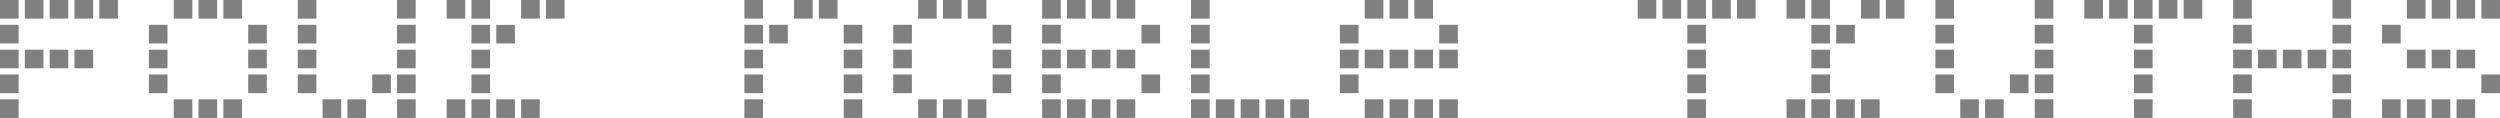<?xml version="1.0" encoding="UTF-8" standalone="no"?>
<!-- Created with Inkscape (http://www.inkscape.org/) -->

<svg
   xmlns:dc="http://purl.org/dc/elements/1.1/"
   xmlns:cc="http://creativecommons.org/ns#"
   xmlns:rdf="http://www.w3.org/1999/02/22-rdf-syntax-ns#"
   xmlns:svg="http://www.w3.org/2000/svg"
   xmlns="http://www.w3.org/2000/svg"
   version="1.1"
   width="402.75"
   height="19"
   id="svg2">
  <defs
     id="defs4" />
  <g
     transform="translate(-183.402,-973.111)"
     id="layer1">
    <g
       id="text2985"
       style="font-size:40px;font-style:normal;font-variant:normal;font-weight:normal;font-stretch:normal;line-height:125%;letter-spacing:0px;word-spacing:0px;fill:#808080;fill-opacity:1;stroke:none;font-family:BPdotsUnicaseSquare;-inkscape-font-specification:BPdotsUnicaseSquare">
      <g
         transform="translate(91.964,888.398)"
         id="flowRoot3743"
         style="line-height:125%;font-family:BPdotsUnicaseSquare;-inkscape-font-specification:BPdotsUnicaseSquare">
        <path
           d="m 91.438,103.713 3,0 0,-3 -3,0 0,3 m 8,-16 3,0 0,-3 -3,0 0,3 m -8,8 3,0 0,-3 -3,0 0,3 m 12,-8 3,0 0,-3 -3,0 0,3 m -12,4 3,0 0,-3 -3,0 0,3 m 4,-4 3,0 0,-3 -3,0 0,3 m -4,12 3,0 0,-3 -3,0 0,3 m 8,-4 3,0 0,-3 -3,0 0,3 m 4,0 3,0 0,-3 -3,0 0,3 m -12,-8 3,0 0,-3 -3,0 0,3 m 16,0 3,0 0,-3 -3,0 0,3 m -12,8 3,0 0,-3 -3,0 0,3"
           id="path4930" />
        <path
           d="m 119.422,103.713 3,0 0,-3 -3,0 0,3 m 4,0 3,0 0,-3 -3,0 0,3 m 8,-4 3,0 0,-3 -3,0 0,3 m -16,0 3,0 0,-3 -3,0 0,3 m 12,4 3,0 0,-3 -3,0 0,3 m 0,-16 3,0 0,-3 -3,0 0,3 m -12,4 3,0 0,-3 -3,0 0,3 m 8,-4 3,0 0,-3 -3,0 0,3 m -8,8 3,0 0,-3 -3,0 0,3 m 16,0 3,0 0,-3 -3,0 0,3 m -12,-8 3,0 0,-3 -3,0 0,3 m 12,4 3,0 0,-3 -3,0 0,3"
           id="path4932" />
        <path
           d="m 143.406,103.713 3,0 0,-3 -3,0 0,3 m -4,-16 3,0 0,-3 -3,0 0,3 m 16,16 3,0 0,-3 -3,0 0,3 m -8,0 3,0 0,-3 -3,0 0,3 m -8,-8 3,0 0,-3 -3,0 0,3 m 0,-4 3,0 0,-3 -3,0 0,3 m 16,0 3,0 0,-3 -3,0 0,3 m -4,8 3,0 0,-3 -3,0 0,3 m 4,0 3,0 0,-3 -3,0 0,3 m 0,-4 3,0 0,-3 -3,0 0,3 m 0,-8 3,0 0,-3 -3,0 0,3 m -16,12 3,0 0,-3 -3,0 0,3"
           id="path4934" />
        <path
           d="m 167.391,103.713 3,0 0,-3 -3,0 0,3 m -4,-16 3,0 0,-3 -3,0 0,3 m 4,8 3,0 0,-3 -3,0 0,3 m 0,-4 3,0 0,-3 -3,0 0,3 m 8,-4 3,0 0,-3 -3,0 0,3 m -12,16 3,0 0,-3 -3,0 0,3 m 4,-16 3,0 0,-3 -3,0 0,3 m 4,16 3,0 0,-3 -3,0 0,3 m 0,-12 3,0 0,-3 -3,0 0,3 m 8,-4 3,0 0,-3 -3,0 0,3 m -12,12 3,0 0,-3 -3,0 0,3 m 8,4 3,0 0,-3 -3,0 0,3"
           id="path4936" />
        <path
           d="m 211.359,103.713 3,0 0,-3 -3,0 0,3 m 16,-8 3,0 0,-3 -3,0 0,3 m 0,4 3,0 0,-3 -3,0 0,3 m -16,-8 3,0 0,-3 -3,0 0,3 m 12,-4 3,0 0,-3 -3,0 0,3 m -12,12 3,0 0,-3 -3,0 0,3 m 8,-12 3,0 0,-3 -3,0 0,3 m -8,8 3,0 0,-3 -3,0 0,3 m 0,-8 3,0 0,-3 -3,0 0,3 m 4,4 3,0 0,-3 -3,0 0,3 m 12,12 3,0 0,-3 -3,0 0,3 m 0,-12 3,0 0,-3 -3,0 0,3"
           id="path4938" />
        <path
           d="m 239.344,103.713 3,0 0,-3 -3,0 0,3 m 4,0 3,0 0,-3 -3,0 0,3 m 8,-4 3,0 0,-3 -3,0 0,3 m -16,0 3,0 0,-3 -3,0 0,3 m 12,4 3,0 0,-3 -3,0 0,3 m 0,-16 3,0 0,-3 -3,0 0,3 m -12,4 3,0 0,-3 -3,0 0,3 m 8,-4 3,0 0,-3 -3,0 0,3 m -8,8 3,0 0,-3 -3,0 0,3 m 16,0 3,0 0,-3 -3,0 0,3 m -12,-8 3,0 0,-3 -3,0 0,3 m 12,4 3,0 0,-3 -3,0 0,3"
           id="path4940" />
        <path
           d="m 259.328,103.713 3,0 0,-3 -3,0 0,3 m 16,-4 3,0 0,-3 -3,0 0,3 m -12,4 3,0 0,-3 -3,0 0,3 m 8,0 3,0 0,-3 -3,0 0,3 m -8,-8 3,0 0,-3 -3,0 0,3 m -4,0 3,0 0,-3 -3,0 0,3 m 12,0 3,0 0,-3 -3,0 0,3 m 4,-4 3,0 0,-3 -3,0 0,3 m -16,-4 3,0 0,-3 -3,0 0,3 m 4,0 3,0 0,-3 -3,0 0,3 m 4,16 3,0 0,-3 -3,0 0,3 m -8,-12 3,0 0,-3 -3,0 0,3 m 0,8 3,0 0,-3 -3,0 0,3 m 8,-4 3,0 0,-3 -3,0 0,3 m 4,-8 3,0 0,-3 -3,0 0,3 m -4,0 3,0 0,-3 -3,0 0,3"
           id="path4942" />
        <path
           d="m 283.312,103.713 3,0 0,-3 -3,0 0,3 m 0,-12 3,0 0,-3 -3,0 0,3 m 16,12 3,0 0,-3 -3,0 0,3 m -16,-8 3,0 0,-3 -3,0 0,3 m 8,8 3,0 0,-3 -3,0 0,3 m -8,-4 3,0 0,-3 -3,0 0,3 m 4,4 3,0 0,-3 -3,0 0,3 m -4,-16 3,0 0,-3 -3,0 0,3 m 12,16 3,0 0,-3 -3,0 0,3"
           id="path4944" />
        <path
           d="m 311.297,103.713 3,0 0,-3 -3,0 0,3 m 8,0 3,0 0,-3 -3,0 0,3 m -12,-12 3,0 0,-3 -3,0 0,3 m 12,4 3,0 0,-3 -3,0 0,3 m 4,0 3,0 0,-3 -3,0 0,3 m 0,8 3,0 0,-3 -3,0 0,3 m -16,-8 3,0 0,-3 -3,0 0,3 m 0,4 3,0 0,-3 -3,0 0,3 m 16,-8 3,0 0,-3 -3,0 0,3 m -12,-4 3,0 0,-3 -3,0 0,3 m 4,8 3,0 0,-3 -3,0 0,3 m 0,8 3,0 0,-3 -3,0 0,3 m -4,-8 3,0 0,-3 -3,0 0,3 m 8,-8 3,0 0,-3 -3,0 0,3 m -4,0 3,0 0,-3 -3,0 0,3"
           id="path4946" />
        <path
           d="m 363.266,103.713 3,0 0,-3 -3,0 0,3 m -4,-16 3,0 0,-3 -3,0 0,3 m -4,0 3,0 0,-3 -3,0 0,3 m 8,0 3,0 0,-3 -3,0 0,3 m 0,8 3,0 0,-3 -3,0 0,3 m 4,-8 3,0 0,-3 -3,0 0,3 m -4,4 3,0 0,-3 -3,0 0,3 m 8,-4 3,0 0,-3 -3,0 0,3 m -8,12 3,0 0,-3 -3,0 0,3"
           id="path4948" />
        <path
           d="m 383.25,103.713 3,0 0,-3 -3,0 0,3 m -4,-16 3,0 0,-3 -3,0 0,3 m 4,8 3,0 0,-3 -3,0 0,3 m 0,-4 3,0 0,-3 -3,0 0,3 m 8,-4 3,0 0,-3 -3,0 0,3 m -12,16 3,0 0,-3 -3,0 0,3 m 4,-16 3,0 0,-3 -3,0 0,3 m 4,16 3,0 0,-3 -3,0 0,3 m 0,-12 3,0 0,-3 -3,0 0,3 m 8,-4 3,0 0,-3 -3,0 0,3 m -12,12 3,0 0,-3 -3,0 0,3 m 8,4 3,0 0,-3 -3,0 0,3"
           id="path4950" />
        <path
           d="m 407.234,103.713 3,0 0,-3 -3,0 0,3 m -4,-16 3,0 0,-3 -3,0 0,3 m 16,16 3,0 0,-3 -3,0 0,3 m -8,0 3,0 0,-3 -3,0 0,3 m -8,-8 3,0 0,-3 -3,0 0,3 m 0,-4 3,0 0,-3 -3,0 0,3 m 16,0 3,0 0,-3 -3,0 0,3 m -4,8 3,0 0,-3 -3,0 0,3 m 4,0 3,0 0,-3 -3,0 0,3 m 0,-4 3,0 0,-3 -3,0 0,3 m 0,-8 3,0 0,-3 -3,0 0,3 m -16,12 3,0 0,-3 -3,0 0,3"
           id="path4952" />
        <path
           d="m 435.219,103.713 3,0 0,-3 -3,0 0,3 m -4,-16 3,0 0,-3 -3,0 0,3 m -4,0 3,0 0,-3 -3,0 0,3 m 8,0 3,0 0,-3 -3,0 0,3 m 0,8 3,0 0,-3 -3,0 0,3 m 4,-8 3,0 0,-3 -3,0 0,3 m -4,4 3,0 0,-3 -3,0 0,3 m 8,-4 3,0 0,-3 -3,0 0,3 m -8,12 3,0 0,-3 -3,0 0,3"
           id="path4954" />
        <path
           d="m 451.203,103.713 3,0 0,-3 -3,0 0,3 m 16,-12 3,0 0,-3 -3,0 0,3 m -16,8 3,0 0,-3 -3,0 0,3 m 0,-12 3,0 0,-3 -3,0 0,3 m 4,8 3,0 0,-3 -3,0 0,3 m 12,0 3,0 0,-3 -3,0 0,3 m 0,-8 3,0 0,-3 -3,0 0,3 m -16,4 3,0 0,-3 -3,0 0,3 m 16,12 3,0 0,-3 -3,0 0,3 m -8,-8 3,0 0,-3 -3,0 0,3 m -8,0 3,0 0,-3 -3,0 0,3 m 12,0 3,0 0,-3 -3,0 0,3 m 4,4 3,0 0,-3 -3,0 0,3"
           id="path4956" />
        <path
           d="m 475.188,103.713 3,0 0,-3 -3,0 0,3 m 12,0 3,0 0,-3 -3,0 0,3 m 0,-8 3,0 0,-3 -3,0 0,3 m -12,-4 3,0 0,-3 -3,0 0,3 m 4,-4 3,0 0,-3 -3,0 0,3 m 4,0 3,0 0,-3 -3,0 0,3 m -4,16 3,0 0,-3 -3,0 0,3 m 4,-8 3,0 0,-3 -3,0 0,3 m 0,8 3,0 0,-3 -3,0 0,3 m 4,-16 3,0 0,-3 -3,0 0,3 m 4,12 3,0 0,-3 -3,0 0,3 m 0,-12 3,0 0,-3 -3,0 0,3 m -12,8 3,0 0,-3 -3,0 0,3"
           id="path4958" />
      </g>
    </g>
  </g>
</svg>
